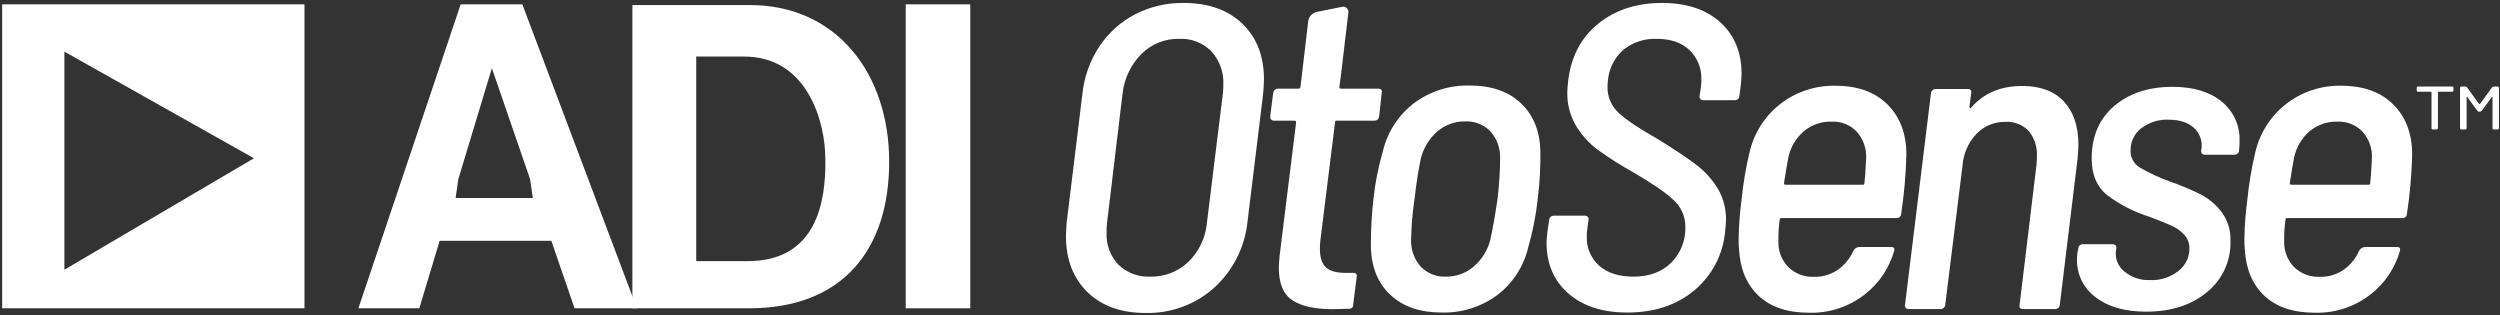 <svg width="658" height="83" viewBox="0 0 658 83" fill="none" xmlns="http://www.w3.org/2000/svg">
<rect x="0" y="0" width="658" height="83" fill="#333333" stroke="none"/>
<path d="M0.571 81.14V1.142H80.141V81.14H0.571ZM16.946 13.594V70.99L66.838 41.653L16.946 13.594Z" fill="white"/>
<path d="M197.183 81.14H166.444V1.331H197.374C220.286 1.331 234.032 19.469 234.032 42.571C234.032 65.674 221.812 81.14 197.183 81.14ZM195.847 14.887H183.246V68.729H196.802C214.748 68.729 217.421 53.456 217.231 41.808C217.231 32.643 212.838 14.887 195.847 14.887Z" fill="white"/>
<path d="M151.225 81.14L145.115 63.385H115.712L110.367 81.14H94.328L121.249 1.143H137.478L167.644 81.14H151.225ZM139.52 47.155L129.459 17.945L120.634 47.155L119.913 52.12H140.241L139.52 47.155Z" fill="white"/>
<path d="M255.375 1.143H238.382V81.14H255.375V1.143Z" fill="white"/>
<path d="M286.19 76.852C282.435 73.173 280.557 68.26 280.557 62.114C280.557 61.357 280.633 60.067 280.785 58.245L284.881 24.788C285.328 20.318 286.851 16.023 289.32 12.27C291.677 8.691 294.909 5.773 298.708 3.792C302.664 1.752 307.061 0.716 311.511 0.776C318.035 0.776 323.194 2.597 326.988 6.239C330.781 9.88 332.677 14.774 332.678 20.919C332.678 21.678 332.602 22.968 332.45 24.788L328.354 58.245C327.696 64.952 324.573 71.176 319.59 75.713C314.631 80.163 308.157 82.545 301.496 82.371C295.047 82.371 289.945 80.531 286.19 76.852ZM312.762 68.942C315.564 66.222 317.3 62.589 317.657 58.701L321.867 24.561C321.955 23.805 321.993 23.045 321.981 22.285C322.135 19.065 321.01 15.915 318.851 13.522C317.75 12.406 316.426 11.535 314.965 10.966C313.504 10.397 311.939 10.144 310.373 10.222C308.53 10.178 306.698 10.508 304.986 11.193C303.275 11.877 301.72 12.902 300.415 14.205C297.651 17.004 295.908 20.651 295.465 24.561L291.368 58.701C291.276 59.532 291.239 60.368 291.254 61.204C291.173 62.756 291.409 64.308 291.947 65.765C292.485 67.223 293.314 68.555 294.384 69.682C295.492 70.745 296.806 71.57 298.244 72.108C299.682 72.647 301.215 72.886 302.748 72.811C306.467 72.899 310.069 71.508 312.762 68.942H312.762Z" fill="white"/>
<path d="M365.99 77.648C362.689 74.575 360.963 70.384 360.812 65.073C360.789 60.815 361.017 56.559 361.495 52.327C361.953 48.051 362.791 43.824 363.998 39.696C365.198 34.715 368.07 30.297 372.134 27.177C376.381 24.006 381.574 22.362 386.873 22.512C392.562 22.512 397.038 24.067 400.3 27.177C403.562 30.289 405.269 34.424 405.421 39.582C405.497 43.841 405.269 48.1 404.738 52.327C404.272 56.64 403.435 60.904 402.235 65.073C401.065 70.082 398.188 74.528 394.098 77.648C389.875 80.774 384.727 82.396 379.475 82.257C373.785 82.257 369.29 80.72 365.99 77.648ZM387.839 70.194C389.971 68.378 391.499 65.957 392.22 63.252C392.904 60.142 393.549 56.501 394.156 52.327C394.58 48.739 394.807 45.13 394.837 41.516C394.885 38.963 393.971 36.485 392.277 34.574C391.417 33.69 390.379 32.999 389.231 32.548C388.083 32.097 386.852 31.895 385.621 31.957C382.954 31.907 380.362 32.838 378.337 34.574C376.235 36.404 374.729 38.822 374.013 41.516C373.404 44.248 372.835 47.851 372.306 52.327C371.766 55.945 371.462 59.595 371.395 63.252C371.346 65.806 372.26 68.284 373.956 70.194C374.815 71.079 375.854 71.77 377.002 72.222C378.15 72.673 379.381 72.874 380.613 72.811C383.259 72.842 385.827 71.912 387.839 70.194Z" fill="white"/>
<path d="M412.802 77.25C408.97 73.912 407.055 69.436 407.056 63.821C407.056 63.291 407.131 62.343 407.282 60.977L407.738 57.904C407.737 57.755 407.767 57.607 407.826 57.47C407.885 57.333 407.971 57.21 408.079 57.107C408.2 56.992 408.343 56.901 408.499 56.843C408.656 56.784 408.823 56.758 408.99 56.766H417.07C417.228 56.755 417.388 56.779 417.536 56.838C417.684 56.898 417.816 56.989 417.923 57.107C418.015 57.216 418.079 57.345 418.109 57.484C418.139 57.623 418.134 57.767 418.094 57.904L417.752 60.408C417.66 61.01 417.622 61.619 417.638 62.228C417.581 63.669 417.842 65.103 418.403 66.431C418.964 67.759 419.81 68.946 420.882 69.91C423.044 71.844 426.06 72.811 429.929 72.811C434.101 72.811 437.42 71.579 439.886 69.113C441.11 67.883 442.07 66.416 442.706 64.802C443.343 63.187 443.642 61.459 443.585 59.725C443.601 58.412 443.341 57.111 442.821 55.905C442.302 54.699 441.535 53.616 440.57 52.726C438.558 50.791 435.011 48.345 429.929 45.386C426.705 43.599 423.589 41.623 420.597 39.468C418.264 37.745 416.292 35.58 414.794 33.096C413.226 30.405 412.438 27.332 412.518 24.219C412.518 23.613 412.594 22.627 412.745 21.26C413.503 14.888 416.14 9.881 420.655 6.239C425.167 2.597 430.762 0.776 437.44 0.776C443.888 0.776 448.99 2.464 452.745 5.84C456.501 9.217 458.379 13.75 458.379 19.439C458.379 20.047 458.303 21.11 458.152 22.626L457.81 25.243C457.811 25.392 457.781 25.54 457.722 25.677C457.663 25.814 457.577 25.938 457.468 26.04C457.347 26.156 457.205 26.246 457.048 26.305C456.892 26.363 456.725 26.389 456.558 26.381H448.365C448.206 26.393 448.046 26.369 447.898 26.31C447.75 26.251 447.618 26.158 447.511 26.04C447.418 25.932 447.354 25.802 447.325 25.663C447.295 25.524 447.301 25.38 447.341 25.243L447.682 22.854C447.77 22.213 447.808 21.566 447.796 20.919C447.852 19.481 447.602 18.048 447.062 16.714C446.522 15.38 445.706 14.176 444.666 13.181C442.578 11.209 439.714 10.222 436.073 10.222C432.906 10.09 429.797 11.099 427.312 13.067C424.95 15.127 423.481 18.024 423.214 21.146C423.125 21.711 423.087 22.282 423.101 22.854C423.071 24.133 423.314 25.404 423.814 26.581C424.315 27.759 425.061 28.816 426.003 29.682C427.938 31.502 431.447 33.854 436.53 36.737C440.929 39.468 444.248 41.687 446.488 43.395C448.708 45.083 450.598 47.166 452.064 49.539C453.588 52.1 454.358 55.039 454.282 58.017C454.282 58.549 454.206 59.498 454.054 60.863C453.795 63.87 452.943 66.797 451.547 69.473C450.15 72.149 448.237 74.521 445.917 76.453C441.252 80.322 435.391 82.257 428.335 82.257C421.81 82.257 416.632 80.588 412.802 77.25Z" fill="white"/>
<path d="M543.224 26.723C545.765 29.454 547.036 33.247 547.037 38.102C547.037 38.786 546.961 40.037 546.808 41.858L542.143 80.209C542.125 80.524 541.984 80.82 541.749 81.033C541.515 81.246 541.207 81.358 540.891 81.347H532.47C531.711 81.347 531.407 80.967 531.56 80.209L535.998 43.451C536.085 42.696 536.124 41.936 536.112 41.175C536.264 38.745 535.491 36.346 533.949 34.461C533.159 33.642 532.2 33.004 531.139 32.591C530.078 32.178 528.941 32.001 527.804 32.071C526.396 32.048 524.998 32.314 523.696 32.852C522.395 33.391 521.217 34.19 520.236 35.201C518.066 37.472 516.758 40.431 516.539 43.565L511.986 80.209C511.968 80.524 511.827 80.82 511.593 81.033C511.358 81.246 511.05 81.359 510.734 81.347H502.313C502.172 81.351 502.032 81.322 501.904 81.263C501.775 81.204 501.662 81.116 501.574 81.005C501.481 80.897 501.417 80.768 501.387 80.629C501.357 80.49 501.362 80.345 501.403 80.209L508.23 24.561C508.249 24.245 508.391 23.949 508.625 23.737C508.858 23.524 509.166 23.411 509.482 23.422H517.904C518.662 23.422 518.966 23.803 518.814 24.561L518.359 28.088C518.359 28.316 518.416 28.449 518.529 28.487C518.644 28.526 518.775 28.43 518.928 28.202C522.189 24.486 526.627 22.627 532.242 22.626C537.022 22.626 540.683 23.991 543.224 26.723Z" fill="white"/>
<path d="M551.554 78.217C549.999 77.072 548.743 75.569 547.891 73.836C547.04 72.103 546.618 70.19 546.661 68.26C546.647 67.689 546.685 67.117 546.774 66.553L547.002 65.415C547.009 65.115 547.132 64.83 547.343 64.618C547.555 64.407 547.84 64.284 548.14 64.277H555.992C556.151 64.265 556.31 64.29 556.458 64.349C556.606 64.408 556.739 64.5 556.846 64.618C556.937 64.727 557.001 64.856 557.031 64.995C557.061 65.134 557.056 65.278 557.016 65.415L556.903 66.098C556.79 67.104 556.934 68.123 557.322 69.058C557.71 69.994 558.329 70.816 559.122 71.446C561.013 73.029 563.43 73.842 565.893 73.722C568.583 73.835 571.224 72.988 573.347 71.333C574.256 70.639 574.992 69.743 575.495 68.716C575.999 67.689 576.257 66.558 576.249 65.415C576.285 64.069 575.795 62.763 574.884 61.773C573.97 60.785 572.867 59.992 571.64 59.44C570.388 58.871 568.472 58.094 565.893 57.108C561.86 55.862 558.069 53.938 554.683 51.417C551.913 49.218 550.528 45.993 550.53 41.744C550.53 35.903 552.503 31.294 556.448 27.918C560.391 24.543 565.512 22.855 571.81 22.854C577.272 22.854 581.578 24.143 584.727 26.723C586.265 27.963 587.493 29.545 588.313 31.342C589.133 33.14 589.522 35.104 589.45 37.079C589.462 37.839 589.424 38.599 589.336 39.355V39.582C589.317 39.898 589.176 40.194 588.942 40.406C588.708 40.619 588.4 40.732 588.084 40.72H580.346C579.663 40.72 579.321 40.341 579.321 39.582L579.434 39.127C579.575 38.123 579.468 37.1 579.121 36.148C578.774 35.195 578.198 34.343 577.444 33.665C575.888 32.224 573.668 31.503 570.786 31.503C568.184 31.387 565.625 32.193 563.559 33.778C562.674 34.461 561.961 35.342 561.478 36.35C560.994 37.357 560.752 38.464 560.772 39.582C560.733 40.476 560.933 41.365 561.353 42.156C561.773 42.946 562.398 43.61 563.161 44.077C565.698 45.55 568.365 46.788 571.128 47.776C573.869 48.727 576.549 49.848 579.151 51.133C581.335 52.252 583.24 53.846 584.727 55.798C586.337 57.985 587.159 60.653 587.059 63.366C587.145 65.95 586.629 68.517 585.553 70.867C584.477 73.217 582.87 75.285 580.858 76.909C576.721 80.322 571.391 82.029 564.868 82.029C559.253 82.029 554.815 80.759 551.554 78.217Z" fill="white"/>
<path d="M352.52 22.881C352.515 22.942 352.522 23.004 352.542 23.063C352.561 23.122 352.593 23.176 352.634 23.222C352.662 23.256 352.697 23.283 352.736 23.302C352.775 23.322 352.818 23.333 352.861 23.336H362.762C363.52 23.336 363.823 23.715 363.672 24.474L362.99 30.619C362.971 30.935 362.83 31.231 362.596 31.444C362.362 31.656 362.054 31.769 361.738 31.758H351.837C351.775 31.749 351.712 31.754 351.653 31.774C351.594 31.794 351.54 31.827 351.496 31.871C351.451 31.916 351.418 31.969 351.398 32.029C351.379 32.088 351.373 32.151 351.382 32.213L347.513 63.393C347.428 64.073 347.39 64.757 347.399 65.442C347.399 67.795 347.93 69.445 348.992 70.392C350.054 71.341 351.723 71.816 353.999 71.815H356.162C356.919 71.815 357.222 72.194 357.072 72.953L356.162 80.122C356.184 80.276 356.169 80.434 356.12 80.582C356.071 80.73 355.987 80.865 355.877 80.975C355.767 81.086 355.632 81.169 355.484 81.219C355.336 81.268 355.178 81.282 355.023 81.26L350.699 81.374C346.071 81.374 342.562 80.596 340.173 79.041C337.783 77.487 336.588 74.623 336.588 70.449C336.588 69.766 336.664 68.666 336.815 67.149L341.14 32.213C341.149 32.151 341.143 32.088 341.123 32.029C341.103 31.97 341.07 31.916 341.026 31.872C340.982 31.828 340.928 31.794 340.868 31.774C340.809 31.755 340.746 31.749 340.685 31.758H335.336C334.653 31.758 334.312 31.378 334.312 30.619L335.108 24.474C335.127 24.159 335.268 23.863 335.502 23.65C335.736 23.437 336.044 23.324 336.36 23.336H341.823C341.927 23.326 342.025 23.286 342.108 23.222C342.164 23.185 342.209 23.134 342.239 23.074C342.269 23.014 342.282 22.948 342.278 22.881L342.778 18.703L344.327 5.534C344.415 4.97 344.665 4.444 345.048 4.02C345.43 3.597 345.928 3.294 346.481 3.15L353.198 1.809C353.425 1.748 353.664 1.747 353.892 1.805C354.119 1.864 354.328 1.98 354.497 2.144C354.667 2.307 354.791 2.511 354.858 2.737C354.924 2.962 354.932 3.201 354.878 3.43L352.945 19.716L352.52 22.881ZM344.327 5.534C344.415 4.97 344.665 4.444 345.048 4.02C345.43 3.596 345.928 3.294 346.481 3.15L353.198 1.809C353.425 1.748 353.664 1.747 353.892 1.805C354.119 1.864 354.328 1.98 354.497 2.144C354.667 2.307 354.791 2.511 354.858 2.737C354.924 2.962 354.932 3.201 354.878 3.43" fill="white"/>
<path d="M629.928 27.519C626.628 24.219 622.057 22.569 616.215 22.569C610.947 22.453 605.801 24.162 601.649 27.405C597.562 30.615 594.707 35.137 593.569 40.207C592.618 44.216 591.934 48.284 591.521 52.384C591.06 55.818 590.794 59.276 590.724 62.74C590.707 63.728 590.745 64.715 590.837 65.698C591.14 70.859 592.866 74.917 596.016 77.875C599.162 80.834 603.619 82.314 609.387 82.314C614.655 82.429 619.801 80.72 623.953 77.477C627.674 74.575 630.375 70.565 631.664 66.027C631.832 65.414 631.602 65.016 630.997 65.016H622.516C622.186 65.017 621.862 65.109 621.582 65.283C621.301 65.457 621.074 65.706 620.927 66.001C620.21 67.66 619.124 69.133 617.751 70.308C615.745 72.027 613.17 72.938 610.529 72.864C609.281 72.914 608.037 72.708 606.871 72.259C605.706 71.809 604.645 71.126 603.754 70.251C602.892 69.343 602.22 68.27 601.781 67.097C601.341 65.924 601.141 64.675 601.194 63.423C601.162 61.558 601.276 59.694 601.534 57.847C601.526 57.785 601.531 57.722 601.551 57.663C601.571 57.603 601.604 57.55 601.648 57.506C601.692 57.461 601.746 57.428 601.806 57.408C601.865 57.389 601.928 57.383 601.99 57.392H632.261C632.42 57.409 632.581 57.393 632.734 57.344C632.886 57.294 633.026 57.213 633.144 57.105C633.263 56.998 633.357 56.866 633.42 56.719C633.484 56.572 633.516 56.413 633.513 56.253C634.298 51.091 634.754 45.883 634.878 40.663C634.878 35.2 633.228 30.819 629.928 27.519ZM623.839 48.174C623.848 48.236 623.842 48.299 623.823 48.358C623.803 48.417 623.769 48.471 623.725 48.515C623.681 48.559 623.627 48.593 623.568 48.612C623.509 48.632 623.446 48.638 623.384 48.629H603.014C602.786 48.629 602.673 48.477 602.673 48.174C603.128 45.215 603.507 42.977 603.811 41.459C604.37 38.785 605.789 36.367 607.851 34.574C609.902 32.852 612.513 31.941 615.191 32.014C616.428 31.953 617.663 32.16 618.812 32.622C619.961 33.084 620.997 33.789 621.848 34.689C623.52 36.583 624.397 39.049 624.295 41.573C624.142 44.76 623.99 46.96 623.839 48.174Z" fill="white"/>
<path d="M496.808 27.519C493.508 24.219 488.938 22.569 483.095 22.569C477.827 22.453 472.681 24.162 468.529 27.405C464.442 30.615 461.588 35.137 460.449 40.207C459.498 44.216 458.814 48.284 458.401 52.384C457.94 55.818 457.674 59.276 457.604 62.74C457.587 63.728 457.625 64.715 457.717 65.698C458.02 70.859 459.746 74.917 462.896 77.875C466.043 80.834 470.5 82.314 476.267 82.314C481.535 82.429 486.681 80.72 490.834 77.477C494.554 74.575 497.255 70.565 498.545 66.027C498.712 65.414 498.482 65.016 497.877 65.016H489.396C489.066 65.017 488.742 65.109 488.462 65.283C488.181 65.457 487.955 65.706 487.807 66.001C487.09 67.66 486.004 69.133 484.632 70.308C482.625 72.027 480.051 72.938 477.409 72.864C476.162 72.914 474.917 72.708 473.752 72.259C472.586 71.809 471.526 71.126 470.634 70.251C469.772 69.343 469.101 68.27 468.661 67.097C468.221 65.924 468.021 64.675 468.074 63.423C468.043 61.558 468.157 59.694 468.415 57.847C468.406 57.785 468.412 57.722 468.431 57.663C468.451 57.603 468.484 57.55 468.528 57.506C468.573 57.461 468.626 57.428 468.686 57.408C468.745 57.389 468.808 57.383 468.87 57.392H499.141C499.3 57.409 499.461 57.393 499.614 57.344C499.766 57.294 499.906 57.213 500.024 57.105C500.143 56.998 500.237 56.866 500.301 56.719C500.364 56.572 500.396 56.413 500.393 56.253C501.178 51.091 501.634 45.883 501.758 40.663C501.758 35.2 500.108 30.819 496.808 27.519ZM490.719 48.174C490.728 48.236 490.722 48.299 490.703 48.358C490.683 48.417 490.65 48.471 490.606 48.515C490.561 48.559 490.508 48.593 490.448 48.612C490.389 48.632 490.326 48.638 490.264 48.629H469.894C469.667 48.629 469.553 48.477 469.553 48.174C470.008 45.215 470.388 42.977 470.691 41.459C471.251 38.785 472.669 36.367 474.731 34.574C476.782 32.852 479.394 31.941 482.071 32.014C483.308 31.953 484.543 32.16 485.693 32.622C486.842 33.084 487.877 33.789 488.728 34.689C490.4 36.583 491.277 39.049 491.175 41.573C491.022 44.76 490.87 46.96 490.719 48.174Z" fill="white"/>
<path d="M636.084 23.797V23.132C636.084 22.899 636.213 22.782 636.47 22.782H645.364C645.62 22.782 645.748 22.899 645.748 23.132V23.797C645.748 24.031 645.62 24.148 645.364 24.148H641.822C641.718 24.148 641.667 24.194 641.667 24.287V33.717C641.667 33.951 641.539 34.068 641.283 34.068H640.358C640.101 34.068 639.973 33.951 639.973 33.717V24.287C639.973 24.194 639.921 24.148 639.819 24.148H636.47C636.213 24.148 636.085 24.031 636.084 23.797ZM656.375 22.782H657.337C657.594 22.782 657.723 22.899 657.723 23.132V33.717C657.723 33.951 657.595 34.068 657.337 34.068H656.414C656.157 34.068 656.028 33.951 656.029 33.717V25.617C656.032 25.589 656.026 25.56 656.012 25.535C655.998 25.51 655.977 25.49 655.952 25.477C655.9 25.454 655.862 25.477 655.836 25.547L653.18 29.187C653.127 29.257 653.056 29.314 652.976 29.35C652.895 29.387 652.807 29.403 652.718 29.397H652.525C652.437 29.403 652.348 29.387 652.267 29.35C652.187 29.314 652.117 29.258 652.063 29.187L649.407 25.547C649.381 25.477 649.342 25.454 649.292 25.477C649.266 25.49 649.244 25.51 649.231 25.535C649.217 25.56 649.211 25.589 649.214 25.617V33.717C649.214 33.951 649.085 34.067 648.83 34.067H647.867C647.61 34.067 647.482 33.951 647.482 33.717V23.132C647.482 22.899 647.61 22.782 647.867 22.782H648.868C648.955 22.782 649.042 22.8 649.122 22.837C649.201 22.873 649.272 22.926 649.33 22.992L652.487 27.367C652.519 27.393 652.561 27.406 652.602 27.402C652.644 27.405 652.685 27.393 652.718 27.367L655.914 22.992C655.971 22.926 656.042 22.873 656.121 22.836C656.201 22.8 656.288 22.782 656.375 22.782Z" fill="white"/>
</svg>
